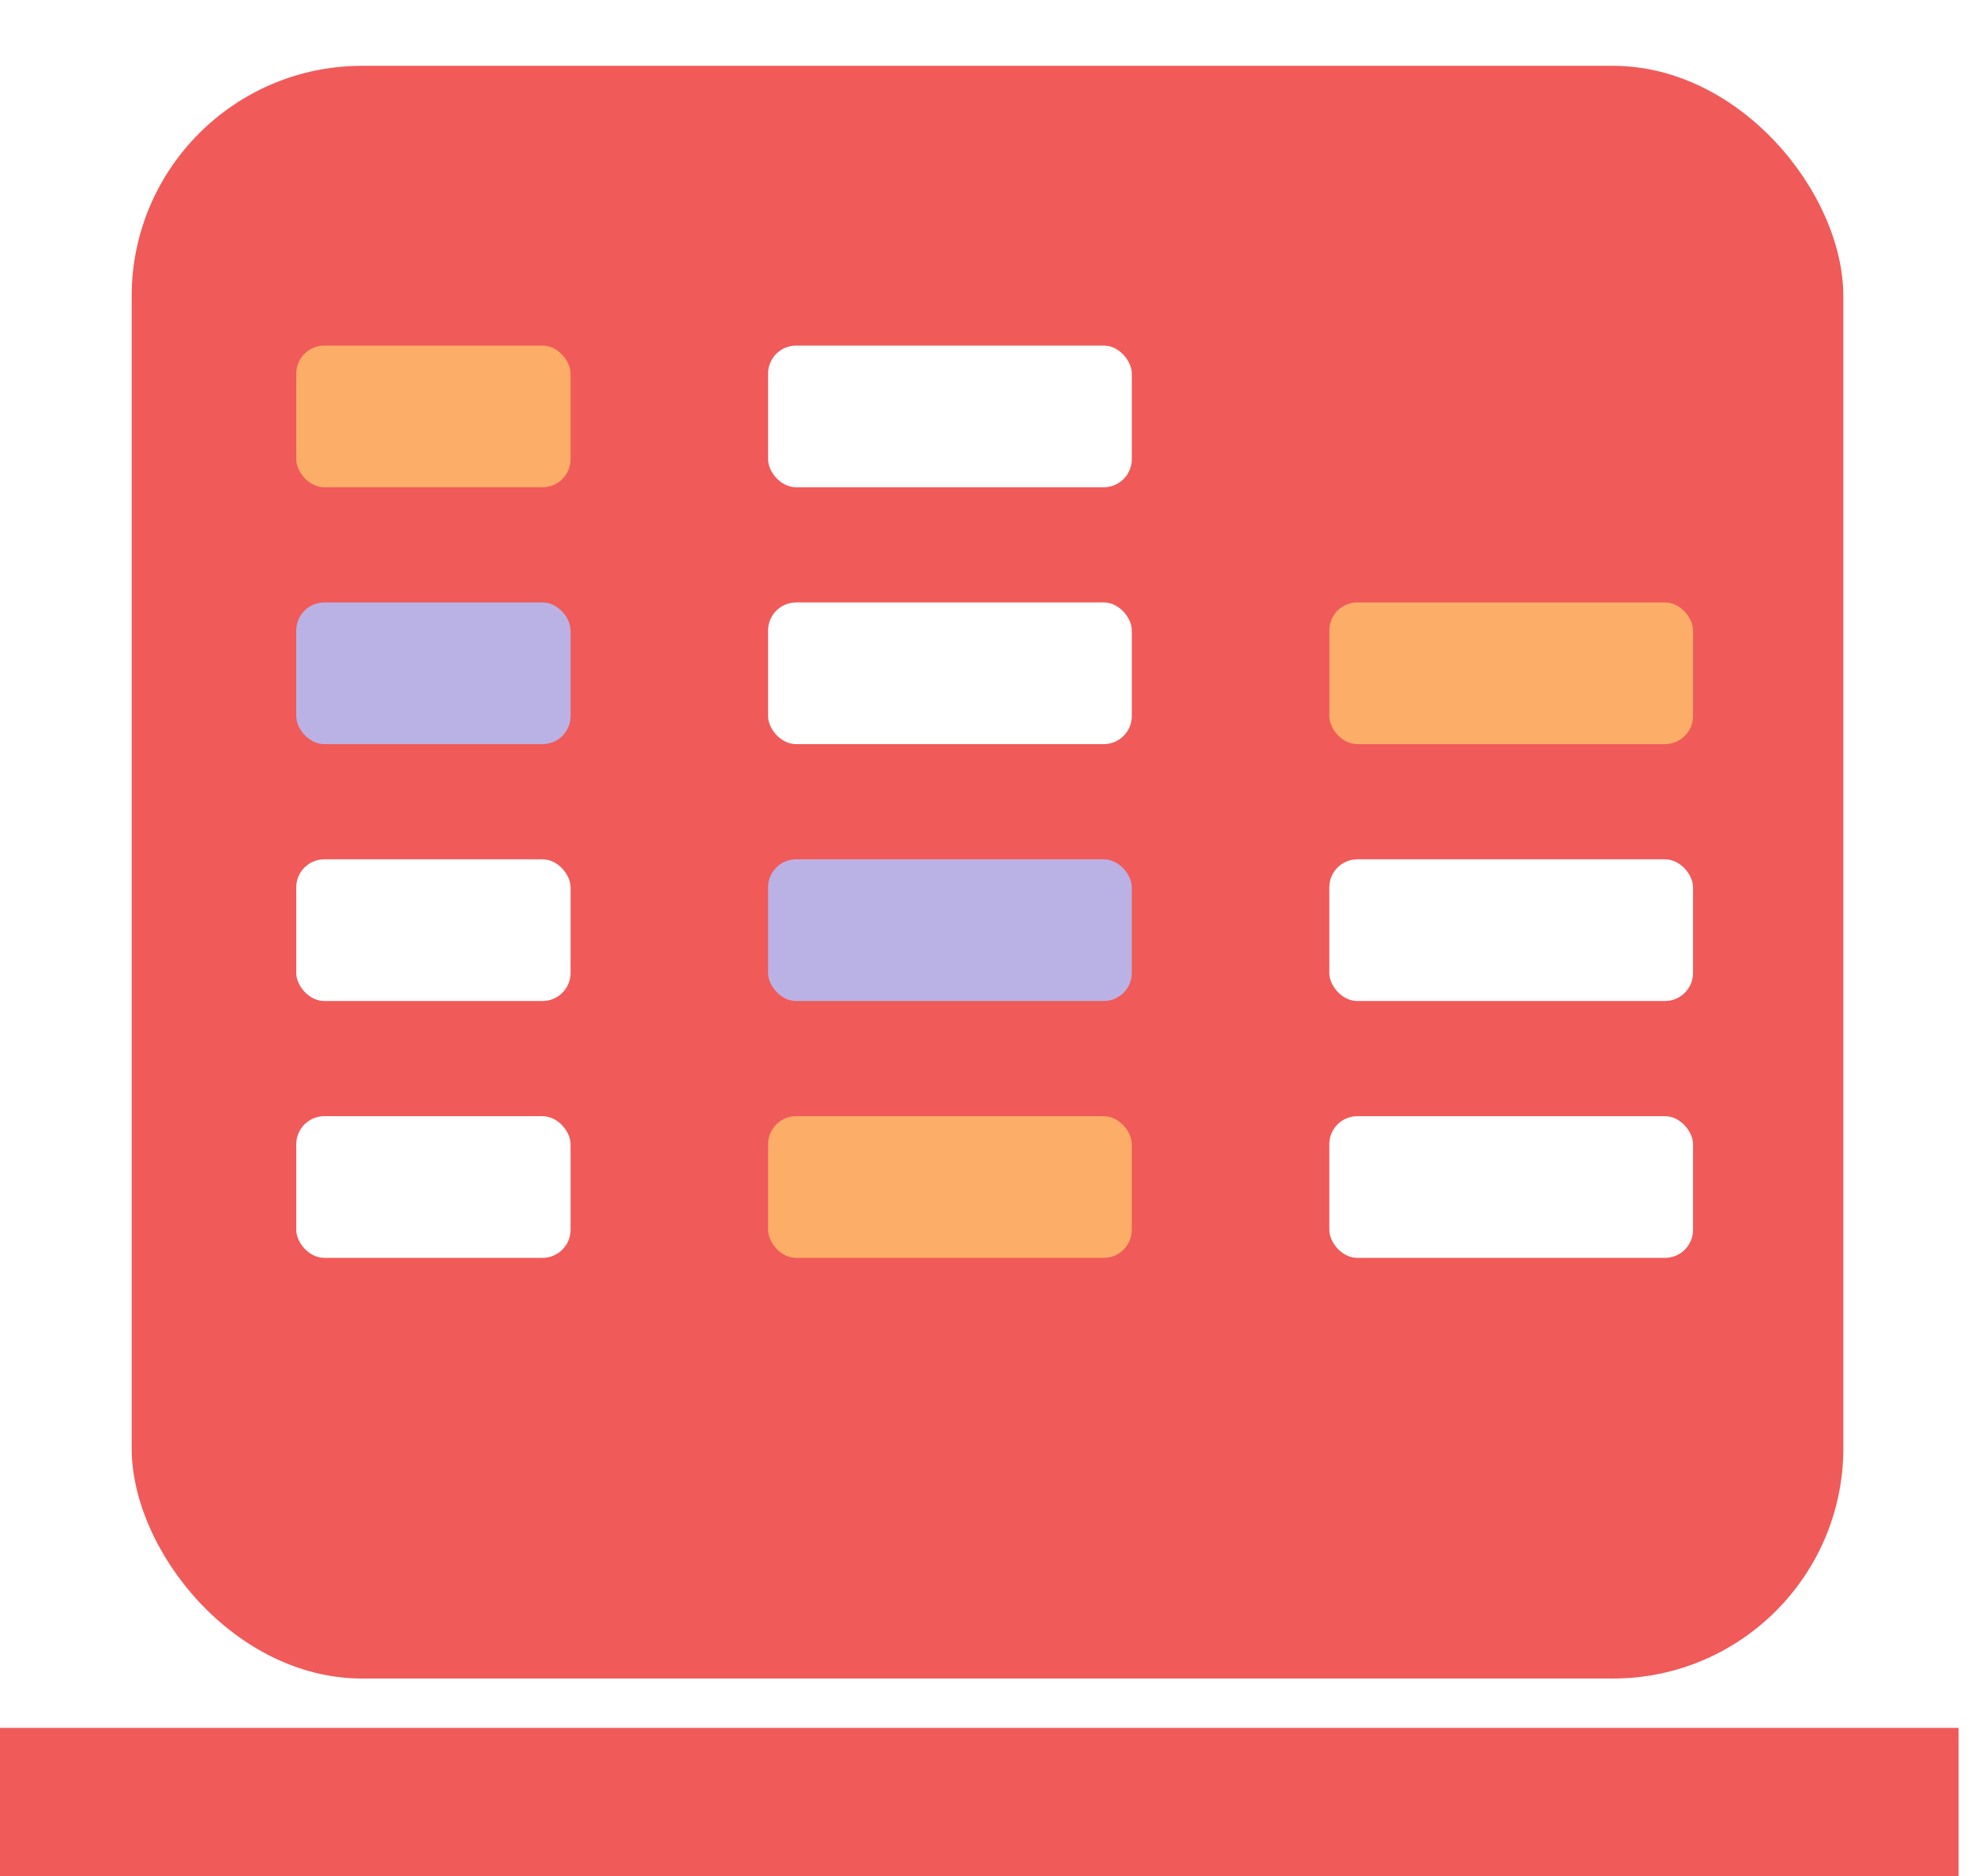 <svg width="120" height="114" viewBox="0 0 120 114" fill="none" xmlns="http://www.w3.org/2000/svg">
<g filter="url(#filter0_d_34_54)">
<rect x="8" width="104" height="98" rx="14" fill="#F05A59"/>
</g>
<rect x="18" y="21" width="16.668" height="8.61" rx="1.705" fill="#FCAD68"/>
<rect x="18" y="36.609" width="16.668" height="8.61" rx="1.705" fill="#BAB2E5"/>
<rect x="18" y="52.219" width="16.668" height="8.61" rx="1.705" fill="white"/>
<rect x="18" y="67.828" width="16.668" height="8.61" rx="1.705" fill="white"/>
<rect x="46.668" y="21" width="22.1" height="8.61" rx="1.705" fill="white"/>
<rect x="46.668" y="36.609" width="22.1" height="8.61" rx="1.705" fill="white"/>
<rect x="80.768" y="36.609" width="22.1" height="8.61" rx="1.705" fill="#FCAD68"/>
<rect x="80.768" y="52.219" width="22.1" height="8.61" rx="1.705" fill="white"/>
<rect x="80.768" y="67.828" width="22.1" height="8.61" rx="1.705" fill="white"/>
<rect x="46.668" y="52.219" width="22.1" height="8.61" rx="1.705" fill="#BAB2E5"/>
<rect x="46.668" y="67.828" width="22.1" height="8.61" rx="1.705" fill="#FCAD68"/>
<line y1="109.5" x2="119.004" y2="109.5" stroke="#F05A59" stroke-width="9"/>
<defs>
<filter id="filter0_d_34_54" x="4" y="0" width="112" height="106" filterUnits="userSpaceOnUse" color-interpolation-filters="sRGB">
<feFlood flood-opacity="0" result="BackgroundImageFix"/>
<feColorMatrix in="SourceAlpha" type="matrix" values="0 0 0 0 0 0 0 0 0 0 0 0 0 0 0 0 0 0 127 0" result="hardAlpha"/>
<feOffset dy="4"/>
<feGaussianBlur stdDeviation="2"/>
<feComposite in2="hardAlpha" operator="out"/>
<feColorMatrix type="matrix" values="0 0 0 0 0 0 0 0 0 0 0 0 0 0 0 0 0 0 0.25 0"/>
<feBlend mode="normal" in2="BackgroundImageFix" result="effect1_dropShadow_34_54"/>
<feBlend mode="normal" in="SourceGraphic" in2="effect1_dropShadow_34_54" result="shape"/>
</filter>
</defs>
</svg>
